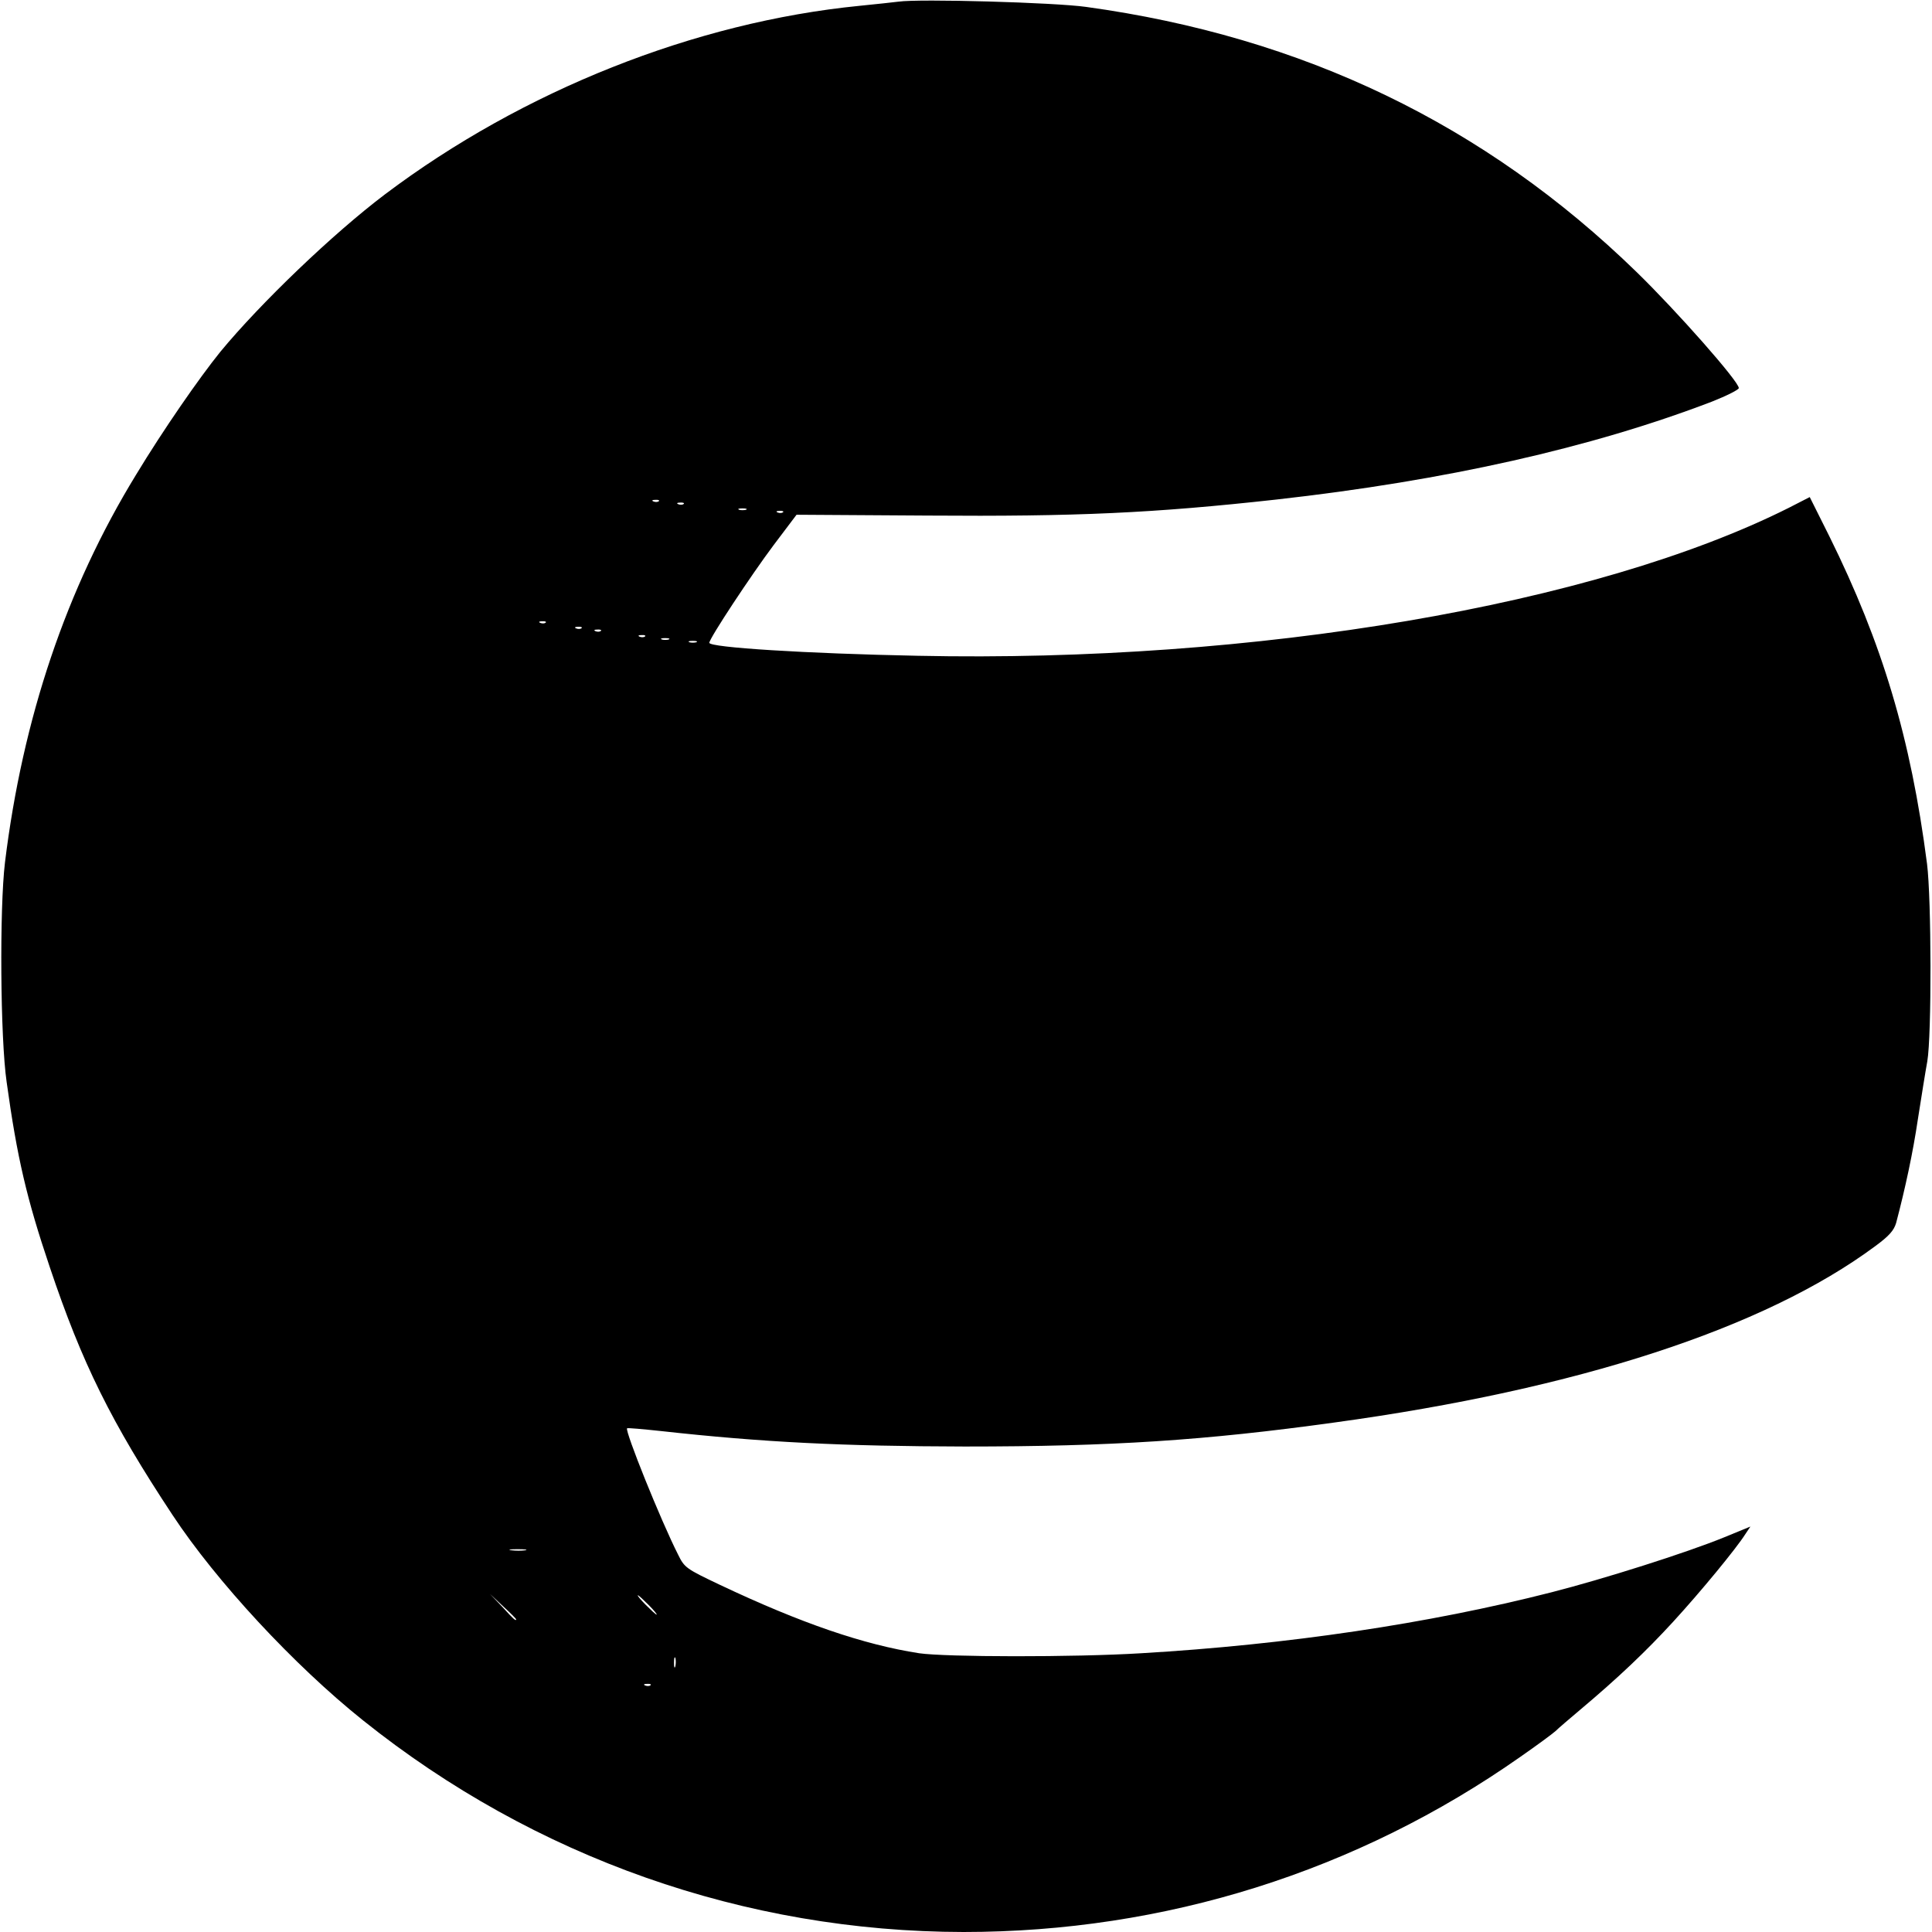 <svg version="1" xmlns="http://www.w3.org/2000/svg" width="933.333" height="933.333" viewBox="0 0 700 700"><path d="M325.5.6c-1.6.2-7.9.9-14 1.5-59.7 5.9-122.1 30.7-172 68.3-18.8 14.2-45.1 39.4-59.7 57.1-7.6 9.4-20.7 28.3-30.5 44.5C24 213.3 8.2 260.3 1.8 312.5c-2 16.6-1.7 63.6.6 79.5 3.8 27.5 7.3 42.4 15.6 67 11.7 34.9 22.3 56.3 44.5 89.9 15.9 24.1 44.1 54.5 69 74.4 62.2 49.8 138.5 76.6 217.6 76.7 72.9 0 142.6-21.9 201.8-63.5 5.9-4.1 11.6-8.3 12.7-9.3 1-1 5.1-4.5 8.9-7.7 13.8-11.6 23.9-21.2 33.8-32 9.8-10.7 22.6-26.2 26.1-31.7l1.8-2.7-9.5 3.9c-13.7 5.6-43.7 15.1-62.5 19.9-44.6 11.4-95.9 19-148.7 22.1-24.5 1.5-70.8 1.4-80.5 0-20-3.1-42.6-10.8-72.2-24.8-12.2-5.8-12.8-6.2-15.1-10.9-6.3-12.4-19.4-45-18.5-45.8.2-.2 5.7.3 12.3 1 37 4.1 66.1 5.5 110 5.6 53.5 0 87-2.2 134-8.7 88.2-12.1 155.7-34.1 195.8-63.8 5.2-3.8 6.9-5.8 7.7-8.5 3.3-12.5 6.1-25.5 7.9-37.7 1.2-7.6 2.7-17.1 3.4-20.9 1.6-9.3 1.5-58.9-.1-71.5-5.9-45.6-16.2-79.9-35.4-118.7l-7.1-14.2-7.6 3.9c-70.2 35.2-193.2 56.2-315.6 53.6-40.3-.8-75.5-3-75.5-4.7 0-1.6 15.2-24.6 23.3-35.4l8.3-11 47.5.3c53.9.4 82-.9 126.3-5.8 61.6-6.9 114.3-18.8 157.9-35.5 5.3-2.1 9.7-4.3 9.7-4.9 0-2.4-22.4-27.8-37.1-42.1-55-53.5-120.9-85.2-199.4-96-11.3-1.6-60.4-3-68-1.9zm-86.8 181c-.3.3-1.2.4-1.9.1-.8-.3-.5-.6.6-.6 1.1-.1 1.7.2 1.3.5zm9 1c-.3.3-1.2.4-1.9.1-.8-.3-.5-.6.6-.6 1.1-.1 1.7.2 1.3.5zm22.6 2.1c-.7.2-1.9.2-2.5 0-.7-.3-.2-.5 1.2-.5s1.9.2 1.3.5zm13.4.9c-.3.3-1.2.4-1.9.1-.8-.3-.5-.6.6-.6 1.1-.1 1.7.2 1.3.5zm-86 40c-.3.3-1.2.4-1.9.1-.8-.3-.5-.6.6-.6 1.1-.1 1.7.2 1.3.5zm13 2c-.3.3-1.2.4-1.9.1-.8-.3-.5-.6.6-.6 1.1-.1 1.7.2 1.3.5zm7 1c-.3.3-1.2.4-1.9.1-.8-.3-.5-.6.6-.6 1.1-.1 1.7.2 1.3.5zm16 2c-.3.3-1.2.4-1.9.1-.8-.3-.5-.6.6-.6 1.1-.1 1.7.2 1.3.5zm8.6 1.1c-.7.2-1.9.2-2.5 0-.7-.3-.2-.5 1.2-.5s1.9.2 1.3.5zm10 1c-.7.2-1.9.2-2.5 0-.7-.3-.2-.5 1.2-.5s1.9.2 1.3.5zm-62 329c-1.3.2-3.5.2-5 0-1.6-.2-.5-.4 2.2-.4 2.8 0 4 .2 2.8.4zm-3.3 25c0 .8-.9 0-5-4.5l-4.5-4.7 4.8 4.5c2.6 2.4 4.7 4.5 4.7 4.7zm48-5.2c1.9 1.9 3.2 3.5 2.9 3.5-.3 0-2-1.6-3.9-3.5s-3.2-3.5-2.9-3.5c.3 0 2 1.6 3.9 3.5zm9.7 22.2c-.3 1-.5.4-.5-1.2 0-1.7.2-2.4.5-1.8.2.7.2 2.1 0 3zm-9 6.9c-.3.3-1.2.4-1.9.1-.8-.3-.5-.6.6-.6 1.1-.1 1.7.2 1.3.5z"/></svg>